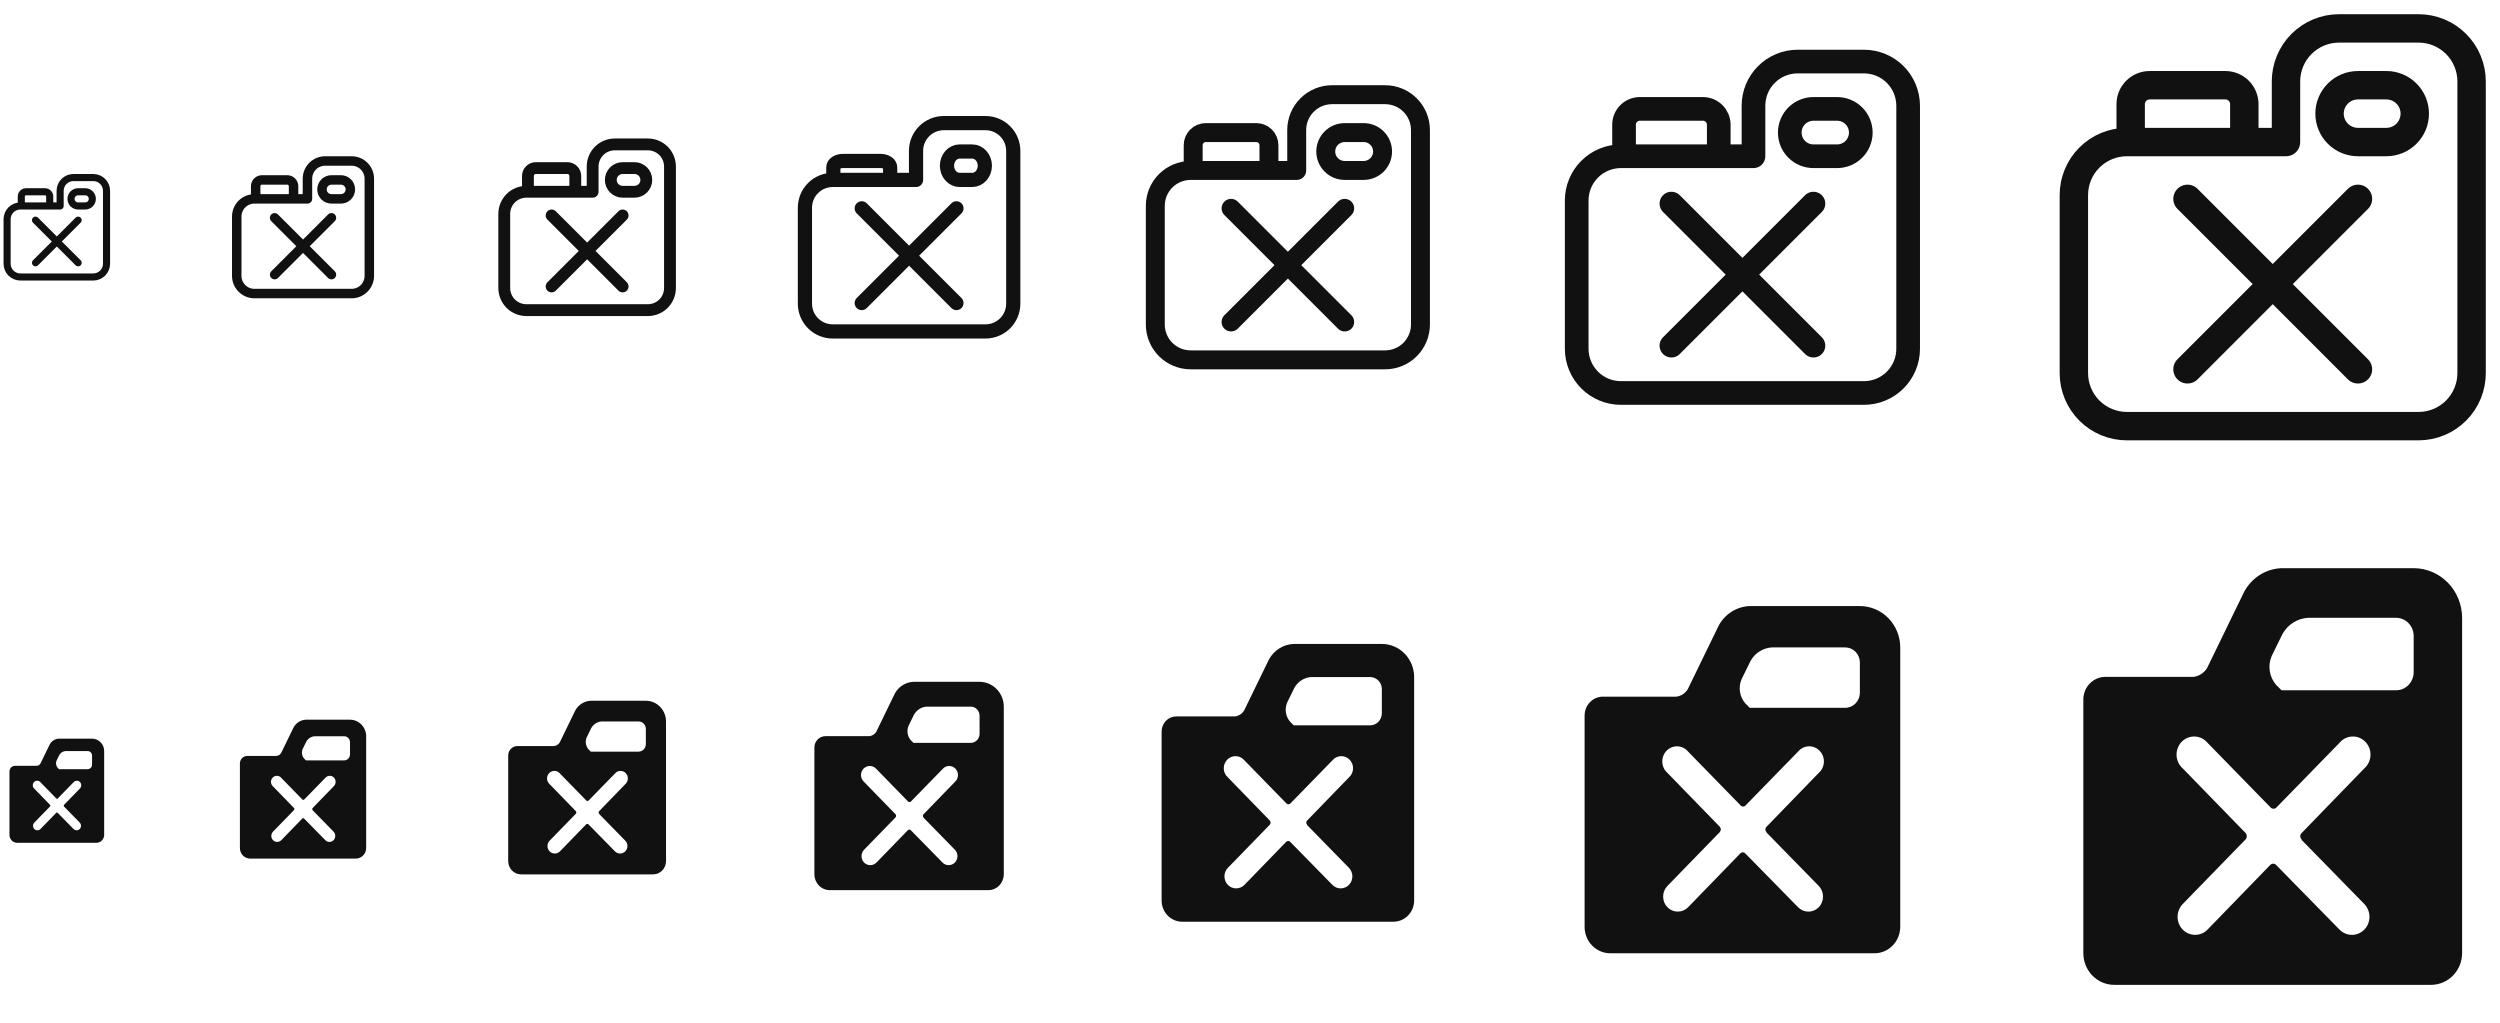 <svg width="264" height="108" viewBox="0 0 264 108" fill="none" xmlns="http://www.w3.org/2000/svg">
<g id="Gas can">
<g clip-path="url(#clip0_2415_959)">
<g id="Size=12px, Filled=false" clip-path="url(#clip1_2415_959)">
<path id="Vector" d="M3.75 23.25L8.25 27.75M3.75 27.75L8.25 23.25M7.75 18.75C7.379 18.75 7.023 18.898 6.76 19.16C6.497 19.423 6.35 19.779 6.35 20.15V21.75H2.15C1.779 21.75 1.423 21.898 1.16 22.16C0.897 22.423 0.75 22.779 0.75 23.15V27.85C0.75 28.221 0.897 28.577 1.16 28.84C1.423 29.102 1.779 29.25 2.15 29.25H9.85C10.221 29.25 10.577 29.102 10.84 28.84C11.102 28.577 11.25 28.221 11.25 27.85V20.15C11.25 19.779 11.102 19.423 10.84 19.16C10.577 18.898 10.221 18.75 9.85 18.75H7.75ZM9.75 21C9.75 20.801 9.671 20.61 9.53 20.47C9.39 20.329 9.199 20.25 9 20.25H8.25C8.051 20.25 7.86 20.329 7.72 20.47C7.579 20.61 7.5 20.801 7.5 21C7.5 21.199 7.579 21.39 7.72 21.53C7.86 21.671 8.051 21.75 8.25 21.75H9C9.199 21.75 9.39 21.671 9.53 21.53C9.671 21.39 9.75 21.199 9.75 21ZM2.75 20.25H4.75C4.883 20.25 5.01 20.303 5.104 20.396C5.197 20.49 5.25 20.617 5.25 20.75V21.75H2.25V20.75C2.25 20.617 2.303 20.49 2.396 20.396C2.49 20.303 2.617 20.25 2.75 20.25Z" stroke="#111111" stroke-width="0.75" stroke-linecap="round" stroke-linejoin="round"/>
</g>
<g id="Size=16px, Filled=false" clip-path="url(#clip2_2415_959)">
<path id="Vector_2" d="M29 23L35 29M29 29L35 23M34.333 17C33.838 17 33.364 17.197 33.013 17.547C32.663 17.897 32.467 18.372 32.467 18.867V21H26.867C26.372 21 25.897 21.197 25.547 21.547C25.197 21.897 25 22.372 25 22.867V29.133C25 29.628 25.197 30.103 25.547 30.453C25.897 30.803 26.372 31 26.867 31H37.133C37.628 31 38.103 30.803 38.453 30.453C38.803 30.103 39 29.628 39 29.133V18.867C39 18.372 38.803 17.897 38.453 17.547C38.103 17.197 37.628 17 37.133 17H34.333ZM37 20C37 19.735 36.895 19.48 36.707 19.293C36.52 19.105 36.265 19 36 19H35C34.735 19 34.48 19.105 34.293 19.293C34.105 19.48 34 19.735 34 20C34 20.265 34.105 20.52 34.293 20.707C34.48 20.895 34.735 21 35 21H36C36.265 21 36.52 20.895 36.707 20.707C36.895 20.52 37 20.265 37 20ZM27.667 19H30.333C30.51 19 30.68 19.07 30.805 19.195C30.93 19.32 31 19.49 31 19.667V21H27V19.667C27 19.49 27.07 19.32 27.195 19.195C27.32 19.07 27.49 19 27.667 19Z" stroke="#111111" stroke-linecap="round" stroke-linejoin="round"/>
</g>
<g id="Size=20px, Filled=false" clip-path="url(#clip3_2415_959)">
<path id="Vector_3" d="M58.25 22.75L65.75 30.25M58.25 30.25L65.75 22.75M64.917 15.25C64.298 15.25 63.704 15.496 63.267 15.933C62.829 16.371 62.583 16.965 62.583 17.583V20.25H55.583C54.965 20.25 54.371 20.496 53.933 20.933C53.496 21.371 53.25 21.965 53.25 22.583V30.417C53.25 31.035 53.496 31.629 53.933 32.067C54.371 32.504 54.965 32.75 55.583 32.75H68.417C69.035 32.75 69.629 32.504 70.067 32.067C70.504 31.629 70.75 31.035 70.75 30.417V17.583C70.75 16.965 70.504 16.371 70.067 15.933C69.629 15.496 69.035 15.25 68.417 15.25H64.917ZM68.25 19C68.25 18.669 68.118 18.351 67.884 18.116C67.65 17.882 67.332 17.75 67 17.75H65.75C65.418 17.75 65.1 17.882 64.866 18.116C64.632 18.351 64.5 18.669 64.5 19C64.5 19.331 64.632 19.649 64.866 19.884C65.1 20.118 65.418 20.25 65.75 20.25H67C67.332 20.25 67.65 20.118 67.884 19.884C68.118 19.649 68.25 19.331 68.25 19ZM56.583 17.75H59.917C60.138 17.75 60.35 17.838 60.506 17.994C60.662 18.15 60.75 18.362 60.75 18.583V20.25H55.75V18.583C55.75 18.362 55.838 18.15 55.994 17.994C56.15 17.838 56.362 17.75 56.583 17.75Z" stroke="#111111" stroke-width="1.25" stroke-linecap="round" stroke-linejoin="round"/>
</g>
<g id="Size=24px, Filled=false" clip-path="url(#clip4_2415_959)">
<path id="Vector_4" d="M91 22L101 32M91 32L101 22M99.667 13C98.889 13 98.143 13.309 97.593 13.859C97.042 14.409 96.733 15.155 96.733 15.933V19H87.933C87.155 19 86.409 19.309 85.859 19.859C85.309 20.409 85 21.155 85 21.933V32.067C85 32.845 85.309 33.591 85.859 34.141C86.409 34.691 87.155 35 87.933 35H104.067C104.845 35 105.591 34.691 106.141 34.141C106.691 33.591 107 32.845 107 32.067V15.933C107 15.155 106.691 14.409 106.141 13.859C105.591 13.309 104.845 13 104.067 13H99.667ZM104 17.5C104 17.102 103.86 16.721 103.609 16.439C103.359 16.158 103.02 16 102.667 16H101.333C100.98 16 100.641 16.158 100.391 16.439C100.14 16.721 100 17.102 100 17.5C100 17.898 100.14 18.279 100.391 18.561C100.641 18.842 100.98 19 101.333 19H102.667C103.02 19 103.359 18.842 103.609 18.561C103.86 18.279 104 17.898 104 17.5ZM89 17H93C93.265 17 93.52 17.07 93.707 17.195C93.895 17.32 94 17.49 94 17.667V19H88V17.667C88 17.49 88.105 17.32 88.293 17.195C88.48 17.07 88.735 17 89 17Z" stroke="#111111" stroke-width="1.5" stroke-linecap="round" stroke-linejoin="round"/>
</g>
<g id="Size=32px, Filled=false">
<path id="Vector_5" d="M130 22L142 34M130 34L142 22M140.667 10C139.677 10 138.727 10.393 138.027 11.094C137.327 11.794 136.933 12.743 136.933 13.733V18H125.733C124.743 18 123.794 18.393 123.093 19.093C122.393 19.794 122 20.743 122 21.733V34.267C122 35.257 122.393 36.206 123.093 36.907C123.794 37.607 124.743 38 125.733 38H146.267C147.257 38 148.206 37.607 148.907 36.907C149.607 36.206 150 35.257 150 34.267V13.733C150 12.743 149.607 11.794 148.907 11.094C148.206 10.393 147.257 10 146.267 10H140.667ZM146 16C146 15.47 145.789 14.961 145.414 14.586C145.039 14.211 144.53 14 144 14H142C141.47 14 140.961 14.211 140.586 14.586C140.211 14.961 140 15.47 140 16C140 16.53 140.211 17.039 140.586 17.414C140.961 17.789 141.47 18 142 18H144C144.53 18 145.039 17.789 145.414 17.414C145.789 17.039 146 16.53 146 16ZM127.333 14H132.667C133.02 14 133.359 14.14 133.609 14.39C133.86 14.641 134 14.98 134 15.333V18H126V15.333C126 14.98 126.14 14.641 126.391 14.39C126.641 14.14 126.98 14 127.333 14Z" stroke="#111111" stroke-width="2" stroke-linecap="round" stroke-linejoin="round"/>
</g>
<g id="Size=40px, Filled=false">
<path id="Vector_6" d="M176.5 21.5L191.5 36.5M176.5 36.5L191.5 21.5M189.833 6.5C188.596 6.5 187.409 6.992 186.534 7.867C185.658 8.742 185.167 9.929 185.167 11.167V16.5H171.167C169.929 16.5 168.742 16.992 167.867 17.867C166.992 18.742 166.5 19.929 166.5 21.167V36.833C166.5 38.071 166.992 39.258 167.867 40.133C168.742 41.008 169.929 41.5 171.167 41.5H196.833C198.071 41.5 199.258 41.008 200.133 40.133C201.008 39.258 201.5 38.071 201.5 36.833V11.167C201.5 9.929 201.008 8.742 200.133 7.867C199.258 6.992 198.071 6.5 196.833 6.5H189.833ZM196.5 14C196.5 13.337 196.237 12.701 195.768 12.232C195.299 11.763 194.663 11.5 194 11.5H191.5C190.837 11.5 190.201 11.763 189.732 12.232C189.263 12.701 189 13.337 189 14C189 14.663 189.263 15.299 189.732 15.768C190.201 16.237 190.837 16.5 191.5 16.5H194C194.663 16.5 195.299 16.237 195.768 15.768C196.237 15.299 196.5 14.663 196.5 14ZM173.167 11.5H179.833C180.275 11.5 180.699 11.676 181.012 11.988C181.324 12.301 181.5 12.725 181.5 13.167V16.5H171.5V13.167C171.5 12.725 171.676 12.301 171.988 11.988C172.301 11.676 172.725 11.5 173.167 11.5Z" stroke="#111111" stroke-width="2.5" stroke-linecap="round" stroke-linejoin="round"/>
</g>
<g id="Size=48px, Filled=false">
<path id="Vector_7" d="M231 21L249 39M231 39L249 21M247 3C245.515 3 244.09 3.59 243.04 4.64C241.99 5.69 241.4 7.115 241.4 8.6V15H224.6C223.115 15 221.69 15.59 220.64 16.64C219.59 17.69 219 19.115 219 20.6V39.4C219 40.885 219.59 42.31 220.64 43.36C221.69 44.41 223.115 45 224.6 45H255.4C256.885 45 258.31 44.41 259.36 43.36C260.41 42.31 261 40.885 261 39.4V8.6C261 7.115 260.41 5.69 259.36 4.64C258.31 3.59 256.885 3 255.4 3H247ZM255 12C255 11.204 254.684 10.441 254.121 9.879C253.559 9.316 252.796 9 252 9H249C248.204 9 247.441 9.316 246.879 9.879C246.316 10.441 246 11.204 246 12C246 12.796 246.316 13.559 246.879 14.121C247.441 14.684 248.204 15 249 15H252C252.796 15 253.559 14.684 254.121 14.121C254.684 13.559 255 12.796 255 12ZM227 9H235C235.53 9 236.039 9.211 236.414 9.586C236.789 9.961 237 10.47 237 11V15H225V11C225 10.47 225.211 9.961 225.586 9.586C225.961 9.211 226.47 9 227 9Z" stroke="#111111" stroke-width="3" stroke-linecap="round" stroke-linejoin="round"/>
</g>
<g id="Size=12px, Filled=true">
<path id="Vector_8" d="M9.721 78H6.233C6.03 78.007 5.833 78.068 5.66 78.177C5.487 78.286 5.345 78.439 5.247 78.622L4.265 80.64C4.225 80.703 4.173 80.756 4.111 80.796C4.049 80.835 3.979 80.861 3.907 80.87H1.581C1.428 80.87 1.281 80.932 1.172 81.043C1.063 81.154 1.001 81.305 1 81.463V88.158C0.999 88.269 1.02 88.378 1.061 88.48C1.101 88.582 1.161 88.675 1.237 88.753C1.312 88.832 1.402 88.894 1.501 88.936C1.6 88.978 1.707 89 1.814 89H10.186C10.402 88.999 10.609 88.91 10.762 88.752C10.914 88.594 11 88.381 11 88.158V79.311C10.999 78.963 10.864 78.629 10.624 78.384C10.384 78.138 10.059 78 9.721 78ZM6.763 85.174L8.419 86.867C8.505 86.957 8.554 87.078 8.554 87.204C8.554 87.331 8.505 87.452 8.419 87.541C8.331 87.63 8.214 87.68 8.091 87.68C7.968 87.68 7.85 87.63 7.763 87.541L6.093 85.839C6.083 85.827 6.071 85.817 6.057 85.811C6.044 85.804 6.029 85.801 6.014 85.8C5.998 85.801 5.983 85.804 5.968 85.811C5.954 85.817 5.941 85.827 5.93 85.839L4.279 87.541C4.192 87.63 4.076 87.68 3.954 87.68C3.892 87.68 3.832 87.668 3.775 87.645C3.718 87.621 3.667 87.586 3.623 87.541C3.537 87.452 3.488 87.331 3.488 87.204C3.488 87.078 3.537 86.957 3.623 86.867L5.284 85.16C5.304 85.137 5.315 85.107 5.315 85.076C5.315 85.045 5.304 85.015 5.284 84.992L3.623 83.285C3.575 83.242 3.535 83.189 3.507 83.13C3.479 83.07 3.464 83.006 3.461 82.94C3.459 82.874 3.469 82.808 3.493 82.747C3.516 82.686 3.552 82.63 3.597 82.583C3.642 82.537 3.696 82.5 3.756 82.476C3.816 82.452 3.88 82.441 3.944 82.444C4.008 82.446 4.071 82.462 4.128 82.491C4.186 82.52 4.237 82.56 4.279 82.611L5.94 84.313C5.95 84.325 5.963 84.335 5.978 84.341C5.992 84.348 6.008 84.351 6.023 84.351C6.038 84.351 6.053 84.347 6.067 84.341C6.08 84.334 6.093 84.325 6.102 84.313L7.763 82.611C7.804 82.56 7.856 82.52 7.914 82.491C7.971 82.462 8.034 82.446 8.098 82.444C8.162 82.441 8.226 82.452 8.286 82.476C8.345 82.5 8.4 82.537 8.445 82.583C8.49 82.63 8.526 82.686 8.549 82.747C8.573 82.808 8.583 82.874 8.581 82.94C8.578 83.006 8.563 83.07 8.535 83.13C8.507 83.189 8.467 83.242 8.419 83.285L6.763 84.992C6.752 85.003 6.743 85.016 6.737 85.03C6.731 85.045 6.728 85.06 6.728 85.076C6.728 85.092 6.731 85.107 6.737 85.121C6.743 85.136 6.752 85.149 6.763 85.16V85.174ZM9.721 80.745C9.721 80.872 9.672 80.994 9.585 81.084C9.497 81.173 9.379 81.224 9.256 81.224H6.233L6.093 81.085C6.003 80.983 5.944 80.856 5.923 80.721C5.901 80.585 5.918 80.446 5.972 80.32L6.256 79.741C6.324 79.617 6.422 79.512 6.54 79.437C6.657 79.362 6.792 79.318 6.93 79.311H9.256C9.379 79.311 9.497 79.361 9.585 79.451C9.672 79.54 9.721 79.662 9.721 79.789V80.745Z" fill="#111111"/>
</g>
<g id="Size=16px, Filled=true">
<path id="Vector_9" d="M36.961 76H32.31C32.04 76.01 31.777 76.091 31.547 76.236C31.316 76.382 31.126 76.586 30.995 76.829L29.687 79.52C29.634 79.604 29.564 79.675 29.481 79.728C29.399 79.781 29.306 79.814 29.209 79.826H26.109C25.904 79.826 25.708 79.909 25.563 80.057C25.418 80.206 25.335 80.407 25.334 80.617V89.544C25.333 89.692 25.36 89.837 25.414 89.973C25.468 90.109 25.548 90.233 25.649 90.338C25.75 90.442 25.87 90.525 26.002 90.581C26.134 90.638 26.276 90.667 26.419 90.667H37.582C37.87 90.665 38.146 90.546 38.349 90.336C38.553 90.126 38.667 89.841 38.667 89.544V77.747C38.665 77.283 38.485 76.839 38.165 76.511C37.846 76.184 37.413 76 36.961 76ZM33.017 85.565L35.225 87.823C35.34 87.942 35.405 88.104 35.405 88.272C35.405 88.441 35.34 88.602 35.225 88.722C35.109 88.841 34.952 88.907 34.788 88.907C34.624 88.907 34.467 88.841 34.351 88.722L32.124 86.452C32.111 86.436 32.095 86.423 32.077 86.415C32.059 86.406 32.039 86.401 32.019 86.401C31.998 86.401 31.977 86.406 31.958 86.414C31.939 86.423 31.921 86.436 31.907 86.452L29.706 88.722C29.59 88.84 29.434 88.906 29.271 88.907C29.19 88.907 29.109 88.891 29.033 88.859C28.958 88.828 28.889 88.781 28.831 88.722C28.716 88.602 28.651 88.441 28.651 88.272C28.651 88.104 28.716 87.942 28.831 87.823L31.045 85.546C31.072 85.516 31.087 85.476 31.087 85.435C31.087 85.393 31.072 85.353 31.045 85.323L28.831 83.046C28.766 82.989 28.713 82.919 28.676 82.84C28.639 82.761 28.618 82.674 28.615 82.587C28.612 82.499 28.626 82.411 28.657 82.329C28.688 82.248 28.736 82.173 28.796 82.111C28.857 82.049 28.929 82 29.008 81.968C29.088 81.936 29.173 81.921 29.259 81.925C29.344 81.928 29.428 81.95 29.505 81.988C29.582 82.026 29.65 82.081 29.706 82.147L31.92 84.418C31.934 84.433 31.951 84.446 31.97 84.455C31.989 84.463 32.01 84.468 32.031 84.469C32.051 84.468 32.071 84.463 32.089 84.454C32.107 84.446 32.123 84.433 32.137 84.418L34.351 82.147C34.406 82.081 34.475 82.026 34.551 81.988C34.628 81.95 34.712 81.928 34.798 81.925C34.883 81.921 34.968 81.936 35.048 81.968C35.127 82 35.2 82.049 35.26 82.111C35.321 82.173 35.368 82.248 35.399 82.329C35.43 82.411 35.445 82.499 35.441 82.587C35.438 82.674 35.417 82.761 35.38 82.84C35.343 82.919 35.29 82.989 35.225 83.046L33.017 85.323C33.002 85.337 32.991 85.355 32.983 85.374C32.974 85.393 32.97 85.414 32.97 85.435C32.97 85.456 32.974 85.476 32.983 85.495C32.991 85.514 33.002 85.532 33.017 85.546V85.565ZM36.961 79.66C36.961 79.829 36.896 79.992 36.78 80.111C36.663 80.231 36.506 80.298 36.341 80.298H32.31L32.124 80.113C32.004 79.977 31.925 79.808 31.897 79.627C31.868 79.446 31.891 79.261 31.963 79.093L32.341 78.321C32.432 78.156 32.562 78.016 32.72 77.916C32.877 77.816 33.056 77.758 33.24 77.747H36.341C36.506 77.747 36.663 77.814 36.78 77.934C36.896 78.054 36.961 78.216 36.961 78.385V79.66Z" fill="#111111"/>
</g>
<g id="Size=20px, Filled=true">
<path id="Vector_10" d="M68.201 74H62.387C62.05 74.012 61.721 74.114 61.433 74.295C61.145 74.477 60.907 74.732 60.744 75.036L59.108 78.4C59.042 78.505 58.955 78.594 58.851 78.66C58.748 78.726 58.632 78.768 58.511 78.783H54.636C54.38 78.783 54.135 78.886 53.953 79.072C53.772 79.257 53.669 79.508 53.666 79.771V90.93C53.666 91.114 53.7 91.297 53.768 91.467C53.835 91.637 53.935 91.792 54.061 91.922C54.187 92.052 54.337 92.156 54.502 92.227C54.667 92.297 54.844 92.333 55.023 92.333H68.977C69.337 92.331 69.682 92.183 69.936 91.92C70.191 91.657 70.333 91.301 70.333 90.93V76.184C70.331 75.604 70.106 75.049 69.706 74.639C69.306 74.23 68.765 74 68.201 74ZM63.271 85.957L66.031 88.778C66.175 88.928 66.256 89.13 66.256 89.34C66.256 89.551 66.175 89.753 66.031 89.902C65.886 90.051 65.689 90.134 65.484 90.134C65.279 90.134 65.083 90.051 64.938 89.902L62.155 87.065C62.139 87.045 62.118 87.029 62.096 87.018C62.073 87.007 62.048 87.001 62.023 87.001C61.997 87.001 61.971 87.007 61.947 87.018C61.923 87.029 61.901 87.045 61.884 87.065L59.132 89.902C58.987 90.049 58.792 90.132 58.589 90.133C58.487 90.134 58.386 90.114 58.291 90.074C58.197 90.035 58.111 89.976 58.039 89.902C57.894 89.753 57.813 89.551 57.813 89.34C57.813 89.13 57.894 88.928 58.039 88.778L60.806 85.933C60.84 85.894 60.858 85.845 60.858 85.793C60.858 85.742 60.84 85.692 60.806 85.654L58.039 82.808C57.958 82.737 57.892 82.649 57.845 82.55C57.798 82.451 57.772 82.343 57.768 82.233C57.764 82.124 57.782 82.014 57.821 81.912C57.86 81.809 57.919 81.717 57.995 81.639C58.07 81.561 58.161 81.501 58.26 81.46C58.359 81.42 58.466 81.402 58.573 81.406C58.679 81.41 58.784 81.437 58.88 81.485C58.977 81.533 59.062 81.601 59.132 81.684L61.899 84.522C61.917 84.542 61.938 84.558 61.962 84.568C61.986 84.579 62.012 84.585 62.039 84.586C62.064 84.585 62.088 84.579 62.111 84.568C62.134 84.557 62.154 84.541 62.17 84.522L64.938 81.684C65.007 81.601 65.093 81.533 65.189 81.485C65.285 81.437 65.39 81.41 65.497 81.406C65.603 81.402 65.71 81.42 65.809 81.46C65.909 81.501 65.999 81.561 66.075 81.639C66.15 81.717 66.209 81.809 66.248 81.912C66.287 82.014 66.305 82.124 66.301 82.233C66.297 82.343 66.271 82.451 66.224 82.55C66.178 82.649 66.112 82.737 66.031 82.808L63.271 85.654C63.253 85.672 63.238 85.693 63.228 85.717C63.218 85.741 63.212 85.767 63.212 85.793C63.212 85.819 63.218 85.845 63.228 85.869C63.238 85.893 63.253 85.915 63.271 85.933V85.957ZM68.201 78.575C68.201 78.787 68.12 78.99 67.974 79.139C67.829 79.288 67.632 79.373 67.426 79.373H62.387L62.155 79.141C62.005 78.972 61.907 78.761 61.871 78.534C61.835 78.308 61.864 78.076 61.953 77.866L62.426 76.901C62.54 76.695 62.703 76.521 62.899 76.395C63.096 76.27 63.319 76.197 63.55 76.184H67.426C67.632 76.184 67.829 76.268 67.974 76.418C68.12 76.567 68.201 76.77 68.201 76.981V78.575Z" fill="#111111"/>
</g>
<g id="Size=24px, Filled=true">
<path id="Vector_11" d="M103.442 72H96.465C96.06 72.014 95.665 72.136 95.32 72.354C94.974 72.572 94.689 72.879 94.493 73.243L92.53 77.28C92.451 77.406 92.346 77.512 92.222 77.592C92.098 77.671 91.959 77.721 91.814 77.739H87.163C86.856 77.739 86.562 77.864 86.344 78.086C86.126 78.308 86.002 78.61 86 78.925V92.317C85.999 92.537 86.04 92.756 86.121 92.96C86.203 93.164 86.322 93.35 86.474 93.506C86.625 93.663 86.805 93.787 87.003 93.872C87.201 93.957 87.413 94 87.628 94H104.372C104.805 93.998 105.219 93.819 105.524 93.504C105.829 93.188 106 92.761 106 92.317V74.621C105.998 73.925 105.727 73.258 105.247 72.767C104.768 72.276 104.119 72 103.442 72ZM97.526 86.348L100.837 89.734C101.01 89.913 101.108 90.156 101.108 90.408C101.108 90.661 101.01 90.903 100.837 91.083C100.663 91.261 100.427 91.361 100.181 91.361C99.936 91.361 99.7 91.261 99.526 91.083L96.186 87.677C96.166 87.654 96.142 87.635 96.115 87.622C96.088 87.609 96.058 87.602 96.028 87.601C95.996 87.601 95.965 87.608 95.937 87.621C95.908 87.635 95.882 87.654 95.861 87.677L92.558 91.083C92.385 91.259 92.151 91.359 91.907 91.36C91.785 91.361 91.663 91.337 91.55 91.289C91.436 91.242 91.334 91.171 91.246 91.083C91.073 90.903 90.976 90.661 90.976 90.408C90.976 90.156 91.073 89.913 91.246 89.734L94.567 86.319C94.608 86.273 94.63 86.214 94.63 86.152C94.63 86.09 94.608 86.03 94.567 85.984L91.246 82.57C91.149 82.484 91.07 82.378 91.014 82.26C90.958 82.141 90.927 82.012 90.922 81.88C90.917 81.748 90.939 81.617 90.986 81.494C91.032 81.371 91.103 81.26 91.194 81.167C91.284 81.073 91.393 81.001 91.512 80.953C91.632 80.904 91.759 80.882 91.888 80.887C92.016 80.892 92.141 80.925 92.257 80.982C92.372 81.04 92.475 81.121 92.558 81.221L95.879 84.626C95.9 84.65 95.926 84.669 95.955 84.682C95.984 84.695 96.015 84.702 96.046 84.703C96.077 84.702 96.106 84.695 96.133 84.682C96.161 84.669 96.185 84.65 96.205 84.626L99.526 81.221C99.609 81.121 99.712 81.04 99.827 80.982C99.942 80.925 100.068 80.892 100.196 80.887C100.324 80.882 100.452 80.904 100.571 80.953C100.691 81.001 100.799 81.073 100.89 81.167C100.981 81.26 101.052 81.371 101.098 81.494C101.145 81.617 101.167 81.748 101.162 81.88C101.157 82.012 101.125 82.141 101.07 82.26C101.014 82.378 100.935 82.484 100.837 82.57L97.526 85.984C97.503 86.006 97.486 86.032 97.474 86.061C97.461 86.089 97.455 86.12 97.455 86.152C97.455 86.183 97.461 86.214 97.474 86.243C97.486 86.272 97.503 86.298 97.526 86.319V86.348ZM103.442 77.49C103.442 77.744 103.344 77.987 103.169 78.167C102.995 78.346 102.758 78.447 102.512 78.447H96.465L96.186 78.17C96.006 77.966 95.888 77.713 95.845 77.441C95.802 77.17 95.837 76.891 95.944 76.639L96.512 75.482C96.648 75.234 96.844 75.025 97.079 74.874C97.315 74.724 97.584 74.637 97.861 74.621H102.512C102.758 74.621 102.995 74.722 103.169 74.901C103.344 75.081 103.442 75.324 103.442 75.578V77.49Z" fill="#111111"/>
</g>
<g id="Size=32px, Filled=true">
<path id="Vector_12" d="M145.922 68H136.62C136.08 68.019 135.553 68.182 135.093 68.472C134.632 68.763 134.252 69.171 133.991 69.658L131.374 75.04C131.268 75.208 131.127 75.35 130.962 75.455C130.797 75.561 130.612 75.628 130.418 75.652H124.217C123.808 75.652 123.415 75.818 123.125 76.115C122.835 76.411 122.67 76.813 122.667 77.234V95.089C122.665 95.383 122.72 95.674 122.828 95.947C122.937 96.219 123.096 96.467 123.298 96.675C123.5 96.884 123.739 97.049 124.004 97.162C124.268 97.275 124.551 97.333 124.837 97.333H147.163C147.739 97.33 148.291 97.092 148.698 96.671C149.105 96.251 149.333 95.682 149.333 95.089V71.495C149.33 70.567 148.969 69.678 148.33 69.023C147.69 68.368 146.825 68 145.922 68ZM138.034 87.13L142.449 91.645C142.68 91.884 142.81 92.207 142.81 92.544C142.81 92.881 142.68 93.205 142.449 93.444C142.217 93.681 141.903 93.814 141.575 93.814C141.247 93.814 140.933 93.681 140.701 93.444L136.248 88.903C136.222 88.872 136.189 88.847 136.153 88.829C136.117 88.811 136.077 88.802 136.037 88.801C135.995 88.802 135.954 88.811 135.915 88.829C135.877 88.846 135.842 88.872 135.814 88.903L131.411 93.444C131.18 93.679 130.868 93.812 130.542 93.813C130.379 93.814 130.217 93.782 130.066 93.719C129.915 93.655 129.778 93.562 129.662 93.444C129.431 93.205 129.301 92.881 129.301 92.544C129.301 92.207 129.431 91.884 129.662 91.645L134.09 87.092C134.144 87.031 134.174 86.952 134.174 86.869C134.174 86.787 134.144 86.707 134.09 86.646L129.662 82.093C129.532 81.978 129.427 81.838 129.352 81.68C129.278 81.521 129.236 81.349 129.229 81.173C129.223 80.998 129.251 80.823 129.314 80.659C129.376 80.495 129.471 80.347 129.592 80.222C129.712 80.098 129.857 80.001 130.016 79.937C130.175 79.873 130.346 79.843 130.517 79.85C130.687 79.856 130.855 79.9 131.009 79.976C131.163 80.053 131.3 80.161 131.411 80.295L135.839 84.835C135.867 84.867 135.902 84.892 135.94 84.909C135.978 84.927 136.02 84.936 136.062 84.937C136.102 84.936 136.142 84.927 136.178 84.909C136.214 84.891 136.247 84.866 136.273 84.835L140.701 80.295C140.812 80.161 140.949 80.053 141.103 79.976C141.256 79.9 141.424 79.856 141.595 79.85C141.766 79.843 141.936 79.873 142.095 79.937C142.254 80.001 142.399 80.098 142.52 80.222C142.641 80.347 142.735 80.495 142.798 80.659C142.86 80.823 142.889 80.998 142.882 81.173C142.875 81.349 142.834 81.521 142.759 81.68C142.685 81.838 142.579 81.978 142.449 82.093L138.034 86.646C138.004 86.674 137.981 86.709 137.964 86.747C137.948 86.786 137.94 86.827 137.94 86.869C137.94 86.911 137.948 86.952 137.964 86.991C137.981 87.029 138.004 87.064 138.034 87.092V87.13ZM145.922 75.321C145.922 75.659 145.792 75.983 145.559 76.222C145.326 76.462 145.011 76.596 144.682 76.596H136.62L136.248 76.226C136.008 75.954 135.85 75.617 135.793 75.255C135.736 74.893 135.782 74.521 135.925 74.186L136.682 72.642C136.864 72.311 137.125 72.033 137.439 71.832C137.753 71.632 138.111 71.516 138.48 71.495H144.682C145.011 71.495 145.326 71.629 145.559 71.868C145.792 72.107 145.922 72.432 145.922 72.77V75.321Z" fill="#111111"/>
</g>
<g id="Size=40px, Filled=true">
<path id="Vector_13" d="M196.403 64H184.775C184.1 64.024 183.442 64.227 182.866 64.59C182.29 64.954 181.815 65.464 181.489 66.073L178.217 72.8C178.085 73.01 177.909 73.187 177.703 73.319C177.497 73.451 177.265 73.535 177.023 73.565H169.272C168.76 73.565 168.27 73.773 167.907 74.143C167.544 74.514 167.338 75.016 167.334 75.542V97.861C167.331 98.229 167.4 98.593 167.536 98.933C167.671 99.274 167.871 99.583 168.123 99.844C168.375 100.105 168.675 100.312 169.005 100.453C169.335 100.594 169.689 100.667 170.047 100.667H197.954C198.675 100.663 199.365 100.365 199.873 99.839C200.381 99.314 200.667 98.602 200.667 97.861V68.368C200.663 67.208 200.212 66.097 199.413 65.278C198.613 64.46 197.531 64 196.403 64ZM186.543 87.913L192.062 93.557C192.351 93.855 192.513 94.259 192.513 94.68C192.513 95.102 192.351 95.506 192.062 95.804C191.772 96.101 191.379 96.268 190.969 96.268C190.56 96.268 190.167 96.101 189.876 95.804L184.31 90.129C184.278 90.09 184.237 90.058 184.192 90.036C184.146 90.014 184.097 90.002 184.047 90.001C183.994 90.002 183.942 90.014 183.894 90.036C183.846 90.058 183.803 90.09 183.768 90.129L178.264 95.804C177.975 96.099 177.585 96.265 177.178 96.267C176.974 96.268 176.772 96.228 176.583 96.148C176.394 96.069 176.223 95.952 176.078 95.804C175.789 95.506 175.627 95.102 175.627 94.68C175.627 94.259 175.789 93.855 176.078 93.557L181.613 87.865C181.68 87.789 181.718 87.689 181.718 87.586C181.718 87.483 181.68 87.384 181.613 87.307L176.078 81.616C175.915 81.473 175.784 81.297 175.691 81.099C175.597 80.902 175.545 80.686 175.537 80.467C175.529 80.247 175.565 80.028 175.643 79.824C175.721 79.619 175.839 79.433 175.99 79.278C176.141 79.123 176.322 79.001 176.521 78.921C176.72 78.841 176.932 78.804 177.146 78.812C177.36 78.821 177.569 78.874 177.761 78.97C177.954 79.066 178.125 79.201 178.264 79.368L183.799 85.043C183.834 85.083 183.877 85.115 183.925 85.137C183.973 85.159 184.025 85.17 184.078 85.171C184.128 85.17 184.177 85.158 184.223 85.136C184.268 85.114 184.309 85.083 184.341 85.043L189.876 79.368C190.015 79.201 190.186 79.066 190.379 78.97C190.571 78.874 190.78 78.821 190.994 78.812C191.207 78.804 191.42 78.841 191.619 78.921C191.818 79.001 191.999 79.123 192.15 79.278C192.301 79.433 192.419 79.619 192.497 79.824C192.575 80.028 192.611 80.247 192.603 80.467C192.595 80.686 192.542 80.902 192.449 81.099C192.356 81.297 192.224 81.473 192.062 81.616L186.543 87.307C186.506 87.343 186.476 87.386 186.456 87.434C186.436 87.482 186.425 87.534 186.425 87.586C186.425 87.639 186.436 87.69 186.456 87.738C186.476 87.786 186.506 87.829 186.543 87.865V87.913ZM196.403 73.151C196.403 73.574 196.24 73.979 195.949 74.278C195.658 74.577 195.264 74.745 194.853 74.745H184.775L184.31 74.283C184.011 73.943 183.813 73.521 183.742 73.069C183.67 72.616 183.728 72.152 183.907 71.732L184.853 69.803C185.081 69.389 185.406 69.041 185.799 68.79C186.192 68.54 186.639 68.395 187.101 68.368H194.853C195.264 68.368 195.658 68.536 195.949 68.835C196.24 69.134 196.403 69.54 196.403 69.962V73.151Z" fill="#111111"/>
</g>
<g id="Size=48px, Filled=true">
<path id="Vector_14" d="M254.884 60H240.93C240.12 60.029 239.33 60.273 238.639 60.708C237.948 61.144 237.378 61.757 236.986 62.487L233.061 70.56C232.902 70.812 232.691 71.024 232.444 71.183C232.196 71.342 231.918 71.442 231.628 71.478H222.326C221.712 71.478 221.123 71.728 220.688 72.172C220.252 72.616 220.005 73.22 220 73.85V100.633C219.998 101.074 220.08 101.512 220.243 101.92C220.405 102.329 220.644 102.7 220.947 103.013C221.25 103.326 221.609 103.574 222.006 103.743C222.402 103.913 222.827 104 223.256 104H256.744C257.609 103.995 258.437 103.638 259.048 103.007C259.658 102.376 260 101.523 260 100.633V65.242C259.995 63.85 259.454 62.517 258.495 61.534C257.536 60.552 256.237 60 254.884 60ZM243.051 88.696L249.674 95.468C250.021 95.826 250.215 96.311 250.215 96.817C250.215 97.322 250.021 97.807 249.674 98.165C249.326 98.522 248.854 98.722 248.363 98.722C247.871 98.722 247.4 98.522 247.051 98.165L240.372 91.355C240.333 91.308 240.284 91.27 240.23 91.244C240.175 91.217 240.116 91.203 240.056 91.202C239.993 91.203 239.931 91.217 239.873 91.243C239.816 91.269 239.764 91.307 239.721 91.355L233.116 98.165C232.77 98.519 232.302 98.718 231.814 98.72C231.569 98.722 231.326 98.673 231.1 98.578C230.873 98.483 230.667 98.343 230.493 98.165C230.147 97.807 229.952 97.322 229.952 96.817C229.952 96.311 230.147 95.826 230.493 95.468L237.135 88.638C237.216 88.547 237.261 88.427 237.261 88.303C237.261 88.18 237.216 88.06 237.135 87.969L230.493 81.139C230.298 80.968 230.14 80.757 230.028 80.519C229.917 80.282 229.854 80.023 229.844 79.76C229.834 79.496 229.877 79.234 229.971 78.988C230.064 78.743 230.206 78.52 230.388 78.333C230.569 78.147 230.786 78.001 231.025 77.905C231.263 77.809 231.519 77.764 231.775 77.775C232.031 77.785 232.283 77.849 232.513 77.964C232.744 78.079 232.95 78.242 233.116 78.442L239.758 85.252C239.801 85.3 239.853 85.338 239.91 85.364C239.968 85.39 240.03 85.404 240.093 85.405C240.153 85.404 240.213 85.39 240.267 85.364C240.322 85.337 240.37 85.299 240.409 85.252L247.051 78.442C247.218 78.242 247.423 78.079 247.654 77.964C247.885 77.849 248.136 77.785 248.392 77.775C248.649 77.764 248.904 77.809 249.143 77.905C249.382 78.001 249.599 78.147 249.78 78.333C249.961 78.52 250.103 78.743 250.197 78.988C250.29 79.234 250.333 79.496 250.323 79.76C250.313 80.023 250.251 80.282 250.139 80.519C250.027 80.757 249.869 80.968 249.674 81.139L243.051 87.969C243.007 88.012 242.971 88.064 242.947 88.121C242.923 88.179 242.91 88.241 242.91 88.303C242.91 88.366 242.923 88.428 242.947 88.486C242.971 88.543 243.007 88.595 243.051 88.638V88.696ZM254.884 70.981C254.884 71.488 254.688 71.975 254.339 72.334C253.99 72.692 253.517 72.894 253.023 72.894H240.93L240.372 72.339C240.013 71.931 239.776 71.425 239.69 70.882C239.604 70.339 239.673 69.782 239.888 69.278L241.023 66.963C241.297 66.467 241.687 66.049 242.158 65.749C242.63 65.448 243.167 65.273 243.721 65.242H253.023C253.517 65.242 253.99 65.443 254.339 65.802C254.688 66.161 254.884 66.647 254.884 67.155V70.981Z" fill="#111111"/>
</g>
</g>
</g>
<defs>
<clipPath id="clip0_2415_959">
<rect width="264" height="108" rx="5" fill="white"/>
</clipPath>
<clipPath id="clip1_2415_959">
<rect width="12" height="12" fill="white" transform="translate(0 18)"/>
</clipPath>
<clipPath id="clip2_2415_959">
<rect width="16" height="16" fill="white" transform="translate(24 16)"/>
</clipPath>
<clipPath id="clip3_2415_959">
<rect width="20" height="20" fill="white" transform="translate(52 14)"/>
</clipPath>
<clipPath id="clip4_2415_959">
<rect width="24" height="24" fill="white" transform="translate(84 12)"/>
</clipPath>
</defs>
</svg>
